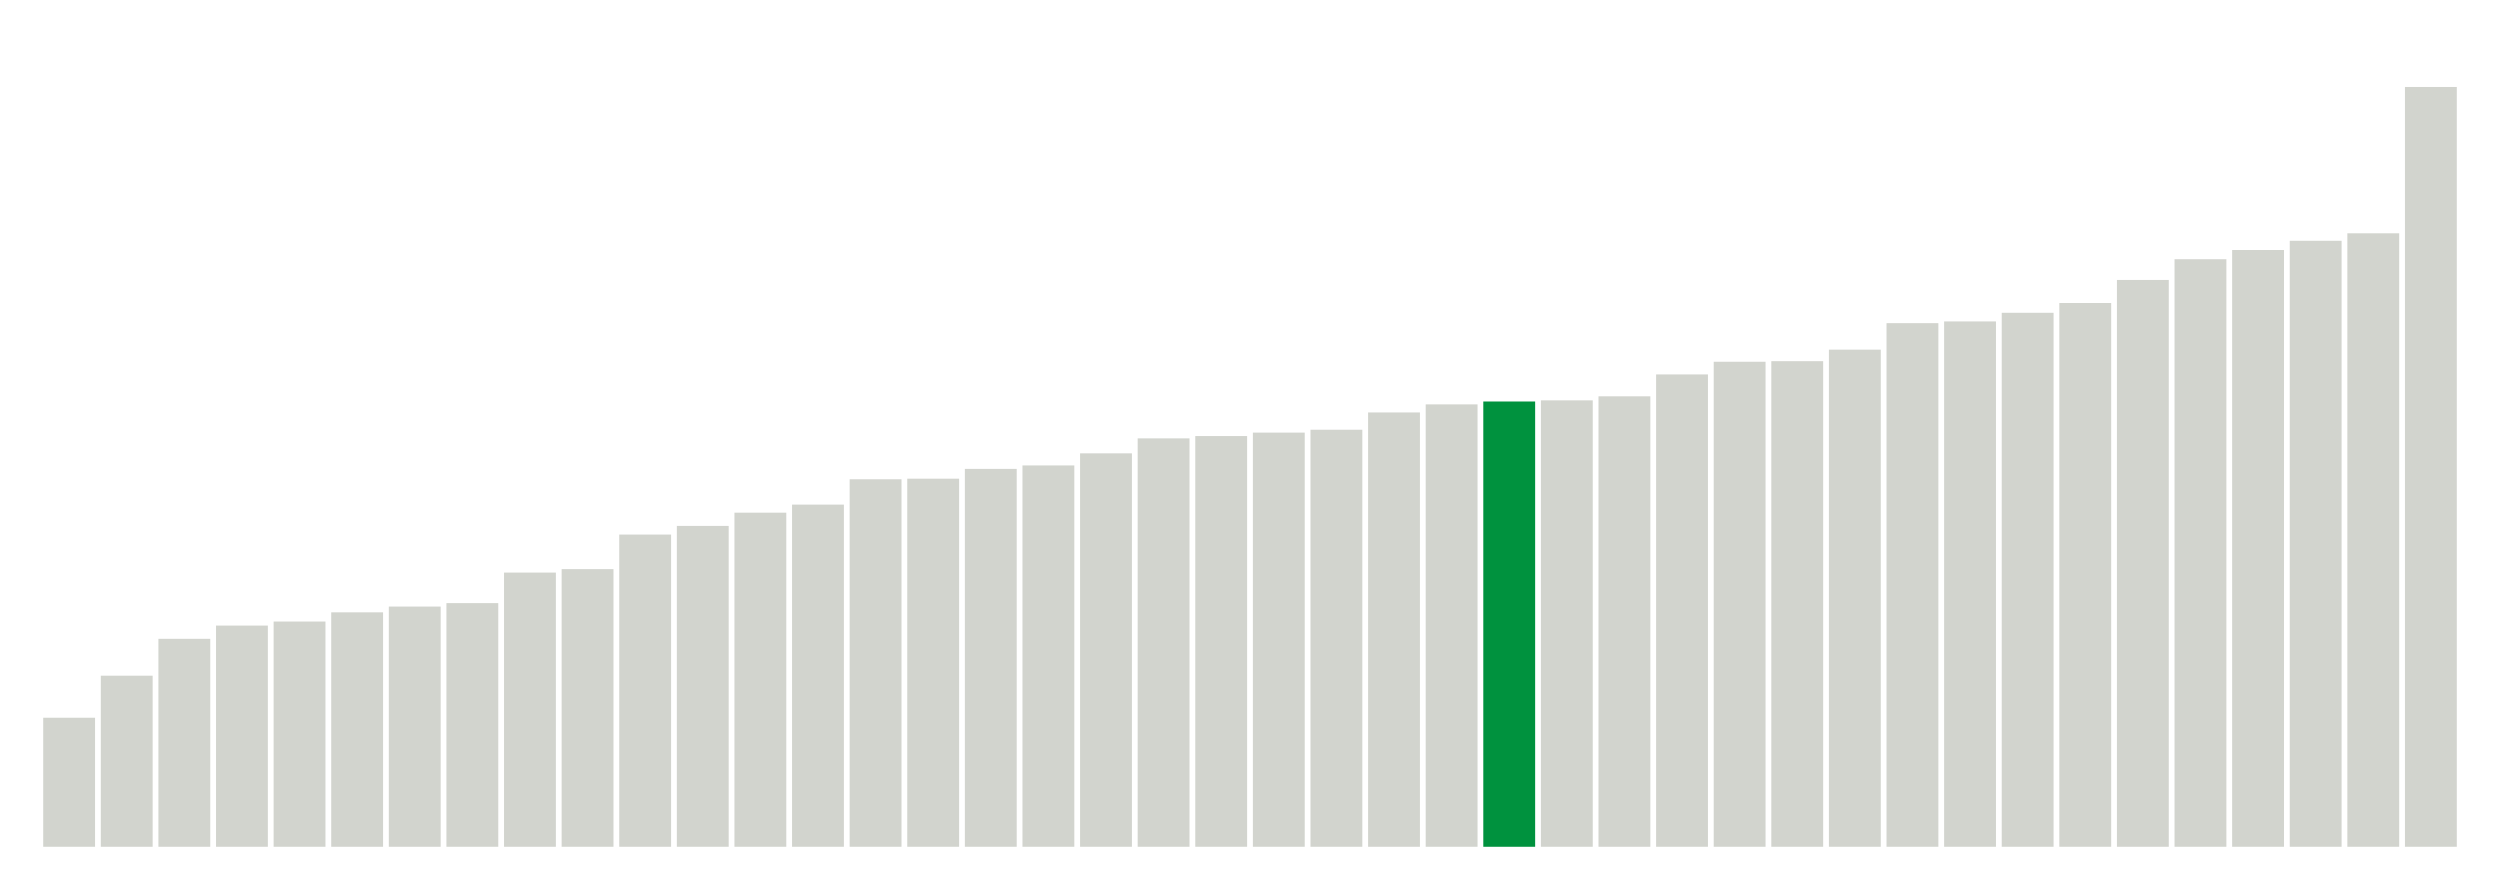 <svg xmlns="http://www.w3.org/2000/svg" xmlns:xlink="http://www.w3.org/1999/xlink" version="1.1" class="marks" width="310" height="110" ><g fill="none" stroke-miterlimit="10" transform="translate(5,5)"><g class="mark-group role-frame root" role="graphics-object" aria-roledescription="group mark container"><g transform="translate(0,0)"><path class="background" aria-hidden="true" d="M0,0h300v100h-300Z" stroke="#ddd" stroke-width="0"/><g><g class="mark-rect role-mark marks" role="graphics-object" aria-roledescription="rect mark container"><path aria-label="neighborhood: Borough Park; data_value: 22.4" role="graphics-symbol" aria-roledescription="bar" d="M0.357,84h6.429v16h-6.429Z" fill="#D2D4CE"/><path aria-label="neighborhood: Upper East Side; data_value: 29.7" role="graphics-symbol" aria-roledescription="bar" d="M7.5,78.786h6.429v21.214h-6.429Z" fill="#D2D4CE"/><path aria-label="neighborhood: Coney Island - Sheepshead Bay; data_value: 36.1" role="graphics-symbol" aria-roledescription="bar" d="M14.643,74.214h6.429v25.786h-6.429Z" fill="#D2D4CE"/><path aria-label="neighborhood: Greenpoint; data_value: 38.4" role="graphics-symbol" aria-roledescription="bar" d="M21.786,72.571h6.429v27.429h-6.429Z" fill="#D2D4CE"/><path aria-label="neighborhood: Bensonhurst - Bay Ridge; data_value: 39.1" role="graphics-symbol" aria-roledescription="bar" d="M28.929,72.071h6.429v27.929h-6.429Z" fill="#D2D4CE"/><path aria-label="neighborhood: Sunset Park; data_value: 40.7" role="graphics-symbol" aria-roledescription="bar" d="M36.071,70.929h6.429v29.071h-6.429Z" fill="#D2D4CE"/><path aria-label="neighborhood: Gramercy Park - Murray Hill; data_value: 41.7" role="graphics-symbol" aria-roledescription="bar" d="M43.214,70.214h6.429v29.786h-6.429Z" fill="#D2D4CE"/><path aria-label="neighborhood: Greenwich Village - SoHo; data_value: 42.3" role="graphics-symbol" aria-roledescription="bar" d="M50.357,69.786h6.429v30.214h-6.429Z" fill="#D2D4CE"/><path aria-label="neighborhood: Upper West Side; data_value: 47.6" role="graphics-symbol" aria-roledescription="bar" d="M57.5,66h6.429v34h-6.429Z" fill="#D2D4CE"/><path aria-label="neighborhood: South Beach - Tottenville; data_value: 48.2" role="graphics-symbol" aria-roledescription="bar" d="M64.643,65.571h6.429v34.429h-6.429Z" fill="#D2D4CE"/><path aria-label="neighborhood: Willowbrook; data_value: 54.2" role="graphics-symbol" aria-roledescription="bar" d="M71.786,61.286h6.429v38.714h-6.429Z" fill="#D2D4CE"/><path aria-label="neighborhood: Fresh Meadows; data_value: 55.7" role="graphics-symbol" aria-roledescription="bar" d="M78.929,60.214h6.429v39.786h-6.429Z" fill="#D2D4CE"/><path aria-label="neighborhood: Chelsea - Clinton; data_value: 58" role="graphics-symbol" aria-roledescription="bar" d="M86.071,58.571h6.429v41.429h-6.429Z" fill="#D2D4CE"/><path aria-label="neighborhood: Bayside - Little Neck; data_value: 59.4" role="graphics-symbol" aria-roledescription="bar" d="M93.214,57.571h6.429v42.429h-6.429Z" fill="#D2D4CE"/><path aria-label="neighborhood: Lower Manhattan; data_value: 63.8" role="graphics-symbol" aria-roledescription="bar" d="M100.357,54.429h6.429v45.571h-6.429Z" fill="#D2D4CE"/><path aria-label="neighborhood: Downtown - Heights - Slope; data_value: 63.9" role="graphics-symbol" aria-roledescription="bar" d="M107.5,54.357h6.429v45.643h-6.429Z" fill="#D2D4CE"/><path aria-label="neighborhood: Flushing - Clearview; data_value: 65.6" role="graphics-symbol" aria-roledescription="bar" d="M114.643,53.143h6.429v46.857h-6.429Z" fill="#D2D4CE"/><path aria-label="neighborhood: East Flatbush - Flatbush; data_value: 66.2" role="graphics-symbol" aria-roledescription="bar" d="M121.786,52.714h6.429v47.286h-6.429Z" fill="#D2D4CE"/><path aria-label="neighborhood: Canarsie - Flatlands; data_value: 68.3" role="graphics-symbol" aria-roledescription="bar" d="M128.929,51.214h6.429v48.786h-6.429Z" fill="#D2D4CE"/><path aria-label="neighborhood: Southeast Queens; data_value: 70.9" role="graphics-symbol" aria-roledescription="bar" d="M136.071,49.357h6.429v50.643h-6.429Z" fill="#D2D4CE"/><path aria-label="neighborhood: Stapleton - St. George; data_value: 71.3" role="graphics-symbol" aria-roledescription="bar" d="M143.214,49.071h6.429v50.929h-6.429Z" fill="#D2D4CE"/><path aria-label="neighborhood: Kingsbridge - Riverdale; data_value: 71.9" role="graphics-symbol" aria-roledescription="bar" d="M150.357,48.643h6.429v51.357h-6.429Z" fill="#D2D4CE"/><path aria-label="neighborhood: Ridgewood - Forest Hills; data_value: 72.4" role="graphics-symbol" aria-roledescription="bar" d="M157.5,48.286h6.429v51.714h-6.429Z" fill="#D2D4CE"/><path aria-label="neighborhood: Southwest Queens; data_value: 75.4" role="graphics-symbol" aria-roledescription="bar" d="M164.643,46.143h6.429v53.857h-6.429Z" fill="#D2D4CE"/><path aria-label="neighborhood: Rockaways; data_value: 76.8" role="graphics-symbol" aria-roledescription="bar" d="M171.786,45.143h6.429v54.857h-6.429Z" fill="#D2D4CE"/><path aria-label="neighborhood: West Queens; data_value: 77.3" role="graphics-symbol" aria-roledescription="bar" d="M178.929,44.786h6.429v55.214h-6.429Z" fill="#00923E"/><path aria-label="neighborhood: Union Square - Lower East Side; data_value: 77.5" role="graphics-symbol" aria-roledescription="bar" d="M186.071,44.643h6.429v55.357h-6.429Z" fill="#D2D4CE"/><path aria-label="neighborhood: Long Island City - Astoria; data_value: 78.2" role="graphics-symbol" aria-roledescription="bar" d="M193.214,44.143h6.429v55.857h-6.429Z" fill="#D2D4CE"/><path aria-label="neighborhood: Jamaica; data_value: 82" role="graphics-symbol" aria-roledescription="bar" d="M200.357,41.429h6.429v58.571h-6.429Z" fill="#D2D4CE"/><path aria-label="neighborhood: East New York; data_value: 84.2" role="graphics-symbol" aria-roledescription="bar" d="M207.5,39.857h6.429v60.143h-6.429Z" fill="#D2D4CE"/><path aria-label="neighborhood: Washington Heights; data_value: 84.3" role="graphics-symbol" aria-roledescription="bar" d="M214.643,39.786h6.429v60.214h-6.429Z" fill="#D2D4CE"/><path aria-label="neighborhood: Williamsburg - Bushwick; data_value: 86.3" role="graphics-symbol" aria-roledescription="bar" d="M221.786,38.357h6.429v61.643h-6.429Z" fill="#D2D4CE"/><path aria-label="neighborhood: Port Richmond; data_value: 90.9" role="graphics-symbol" aria-roledescription="bar" d="M228.929,35.071h6.429v64.929h-6.429Z" fill="#D2D4CE"/><path aria-label="neighborhood: Central Harlem - Morningside Heights; data_value: 91.2" role="graphics-symbol" aria-roledescription="bar" d="M236.071,34.857h6.429v65.143h-6.429Z" fill="#D2D4CE"/><path aria-label="neighborhood: Northeast Bronx; data_value: 92.7" role="graphics-symbol" aria-roledescription="bar" d="M243.214,33.786h6.429v66.214h-6.429Z" fill="#D2D4CE"/><path aria-label="neighborhood: Fordham - Bronx Pk; data_value: 94.4" role="graphics-symbol" aria-roledescription="bar" d="M250.357,32.571h6.429v67.429h-6.429Z" fill="#D2D4CE"/><path aria-label="neighborhood: Pelham - Throgs Neck; data_value: 98.4" role="graphics-symbol" aria-roledescription="bar" d="M257.5,29.714h6.429v70.286h-6.429Z" fill="#D2D4CE"/><path aria-label="neighborhood: East Harlem; data_value: 102" role="graphics-symbol" aria-roledescription="bar" d="M264.643,27.143h6.429v72.857h-6.429Z" fill="#D2D4CE"/><path aria-label="neighborhood: Bedford Stuyvesant - Crown Heights; data_value: 103.6" role="graphics-symbol" aria-roledescription="bar" d="M271.786,26h6.429v74h-6.429Z" fill="#D2D4CE"/><path aria-label="neighborhood: High Bridge - Morrisania; data_value: 105.2" role="graphics-symbol" aria-roledescription="bar" d="M278.929,24.857h6.429v75.143h-6.429Z" fill="#D2D4CE"/><path aria-label="neighborhood: Crotona -Tremont; data_value: 106.5" role="graphics-symbol" aria-roledescription="bar" d="M286.071,23.929h6.429v76.071h-6.429Z" fill="#D2D4CE"/><path aria-label="neighborhood: Hunts Point - Mott Haven; data_value: 131.9" role="graphics-symbol" aria-roledescription="bar" d="M293.214,5.786h6.429v94.214h-6.429Z" fill="#D2D4CE"/></g></g><path class="foreground" aria-hidden="true" d="" display="none"/></g></g></g></svg>